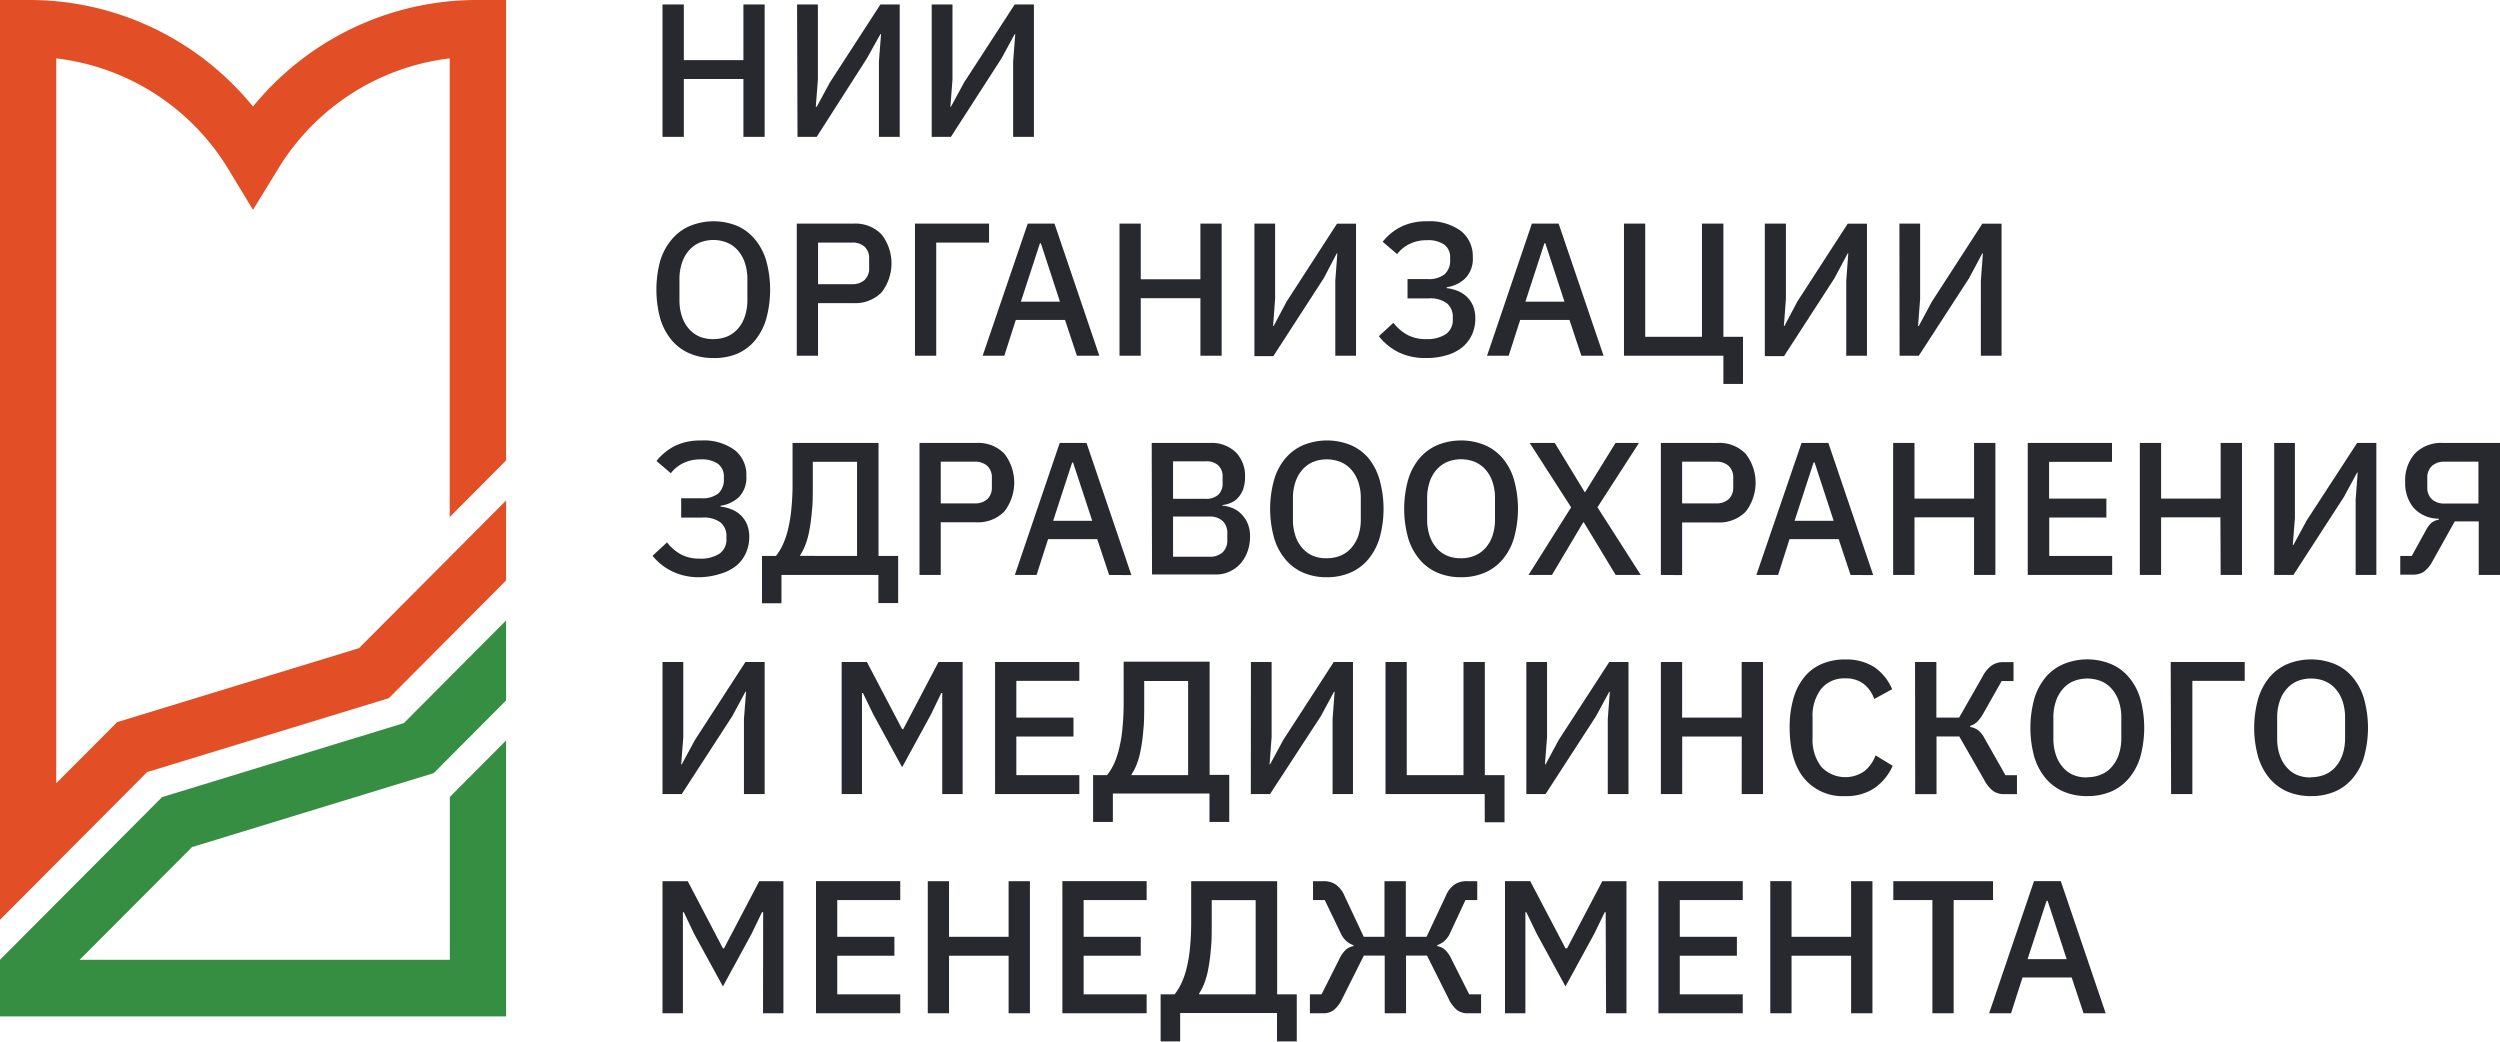 <svg width="180" height="75" fill="none" xmlns="http://www.w3.org/2000/svg"><g clip-path="url(#clip0_229_540)"><path d="M36.439 44.673l-7.361 7.391-17.412 5.329L0 69.106v4.075h36.439V53.313l-4.052 4.069v11.724H5.735l8.087-8.114 17.406-5.328 5.211-5.233v-5.758z" fill="#358E42"/><path d="M25.848 46.668L8.44 51.991l-4.39 4.402V4.204a16.744 16.744 0 017.146 2.572 16.825 16.825 0 015.286 5.469l1.734 2.865 1.756-2.865a16.83 16.83 0 015.276-5.464 16.75 16.75 0 017.132-2.577v33.022l4.058-4.074V0h-2.026a20.752 20.752 0 00-8.962 1.999 20.834 20.834 0 00-7.234 5.674 20.79 20.79 0 00-7.23-5.677A20.707 20.707 0 002.026 0H0v66.225L10.591 55.59l17.407-5.323 8.441-8.475v-5.758L25.848 46.668z" fill="#E24E25"/><path d="M53.525 5.69h-4.289v4.165H47.7V.322h1.536v4.006h4.289V.322h1.53v9.533h-1.53V5.69zM57.39.322h1.498V5.73l-.152 1.96h.067l.951-1.757L63.39.322h1.39v9.533h-1.497v-5.43l.152-1.967h-.045l-.974 1.746-3.613 5.65H57.42L57.39.323zm9.692 0h1.497V5.73l-.152 1.96h.039l.951-1.757L73.058.322h1.384v9.533h-1.496v-5.43l.151-1.967h-.039l-.951 1.746-3.641 5.65h-1.384V.323zM51.363 25.778c-.578.01-1.153-.1-1.688-.322a3.505 3.505 0 01-1.294-.938 4.43 4.43 0 01-.833-1.543 7.941 7.941 0 010-4.238 4.43 4.43 0 01.85-1.537c.354-.408.796-.73 1.294-.938a4.485 4.485 0 013.377 0c.486.211.917.532 1.26.938.38.452.663.977.833 1.543a7.941 7.941 0 010 4.238 4.351 4.351 0 01-.833 1.565c-.35.41-.792.73-1.288.938a4.205 4.205 0 01-1.678.294zm0-1.362c.344.002.684-.063 1.002-.192a2.18 2.18 0 00.771-.565c.223-.26.391-.561.495-.887.125-.38.186-.776.18-1.176v-1.491a3.632 3.632 0 00-.18-1.176 2.558 2.558 0 00-.495-.887 2.095 2.095 0 00-.77-.565 2.636 2.636 0 00-2.004 0c-.296.127-.557.32-.766.565-.222.26-.39.561-.495.887a3.63 3.63 0 00-.18 1.176v1.503c-.005.399.055.796.18 1.175.104.326.273.628.495.887.21.243.472.436.766.565a2.58 2.58 0 001.001.181zm6.005 1.198V16.1h4.069a2.632 2.632 0 012.037.78 3.4 3.4 0 010 4.17 2.654 2.654 0 01-2.037.774h-2.538v3.791h-1.53zm1.53-5.153h2.443c.332.02.658-.09.912-.305a1.132 1.132 0 00.326-.87v-.645a1.134 1.134 0 00-.326-.876 1.285 1.285 0 00-.912-.299H58.9v2.995zm6.979-4.363h5.335v1.368h-3.804v8.148h-1.53v-9.516zm11.661 9.516l-.856-2.577h-3.545l-.827 2.577h-1.56l3.248-9.516h1.924l3.23 9.516h-1.614zm-2.595-8.097h-.067l-1.373 4.204h2.814l-1.374-4.204zm11.487 3.955h-4.295v4.142h-1.53v-9.516h1.53v4.007h4.294v-4.007h1.531v9.516h-1.53v-4.142zm3.888-5.374h1.491v5.414l-.146 1.96h.04l.928-1.751 3.635-5.617h1.368v9.51h-1.492V20.2l.147-1.961h-.04l-.934 1.786-3.635 5.616h-1.362v-9.544zm12.341 9.68a4.393 4.393 0 01-1.947-.407 4.196 4.196 0 01-1.435-1.164l1.047-.966c.27.353.609.647.996.864.414.213.874.32 1.339.311a2.48 2.48 0 001.441-.356 1.243 1.243 0 00.501-1.085v-.124a1.255 1.255 0 00-.422-1.012 2.02 2.02 0 00-1.317-.356h-1.52v-1.39h1.441c.44.037.877-.088 1.233-.35a1.328 1.328 0 00.394-1.045v-.136a1.139 1.139 0 00-.411-.944 2.043 2.043 0 00-1.261-.322 2.768 2.768 0 00-1.266.277 2.5 2.5 0 00-.878.724l-1.041-.888a3.938 3.938 0 011.328-1.085 4.098 4.098 0 011.857-.39 3.794 3.794 0 012.454.701 2.312 2.312 0 01.85 1.87 2.018 2.018 0 01-.529 1.52 2.43 2.43 0 01-1.351.656v.068c.267.026.528.091.777.192.243.095.466.235.658.412.195.185.35.408.456.656.119.292.176.605.169.92a2.77 2.77 0 01-.242 1.17 2.56 2.56 0 01-.709.916 3.183 3.183 0 01-1.126.565c-.483.14-.983.206-1.486.198zm11.199-.164l-.855-2.577h-3.551l-.827 2.577h-1.559l3.23-9.516h1.925l3.236 9.516h-1.599zm-2.594-8.097h-.067l-1.368 4.204h2.814l-1.379-4.204zm12.82 8.097h-7.158v-9.516h1.53v8.154h4.086v-8.154h1.542v8.154h1.412v3.39h-1.412v-2.028zm2.982-9.516h1.52v5.414l-.146 1.96h.039l.923-1.751 3.635-5.617h1.385v9.51h-1.492V20.2l.147-1.961h-.04l-.951 1.786-3.635 5.616h-1.385v-9.544zm9.691 0h1.492v5.414l-.147 1.96h.051l.94-1.751 3.635-5.617h1.385v9.51h-1.492V20.2l.147-1.961h-.04l-.951 1.786-3.624 5.588h-1.384l-.012-9.516zM50.362 41.56a4.391 4.391 0 01-1.948-.413 4.094 4.094 0 01-1.429-1.13l1.041-.966c.27.355.612.65 1.002.864.412.212.87.317 1.334.306a2.48 2.48 0 001.44-.356 1.231 1.231 0 00.501-1.08v-.152a1.27 1.27 0 00-.416-1.012 2.02 2.02 0 00-1.317-.356h-1.525v-1.39h1.44a1.84 1.84 0 001.239-.35 1.333 1.333 0 00.394-1.045v-.142a1.134 1.134 0 00-.417-.938 2.025 2.025 0 00-1.255-.322 2.725 2.725 0 00-1.272.277c-.342.169-.64.414-.872.718l-1.035-.882c.36-.453.812-.823 1.328-1.085a4.107 4.107 0 011.862-.39 3.765 3.765 0 012.448.695 2.26 2.26 0 01.833 1.87 2.021 2.021 0 01-.523 1.498 2.427 2.427 0 01-1.334.633v.068a2.7 2.7 0 01.782.192c.244.095.467.235.659.413.195.185.35.408.456.655.119.292.176.606.169.921.003.403-.082.803-.248 1.17a2.529 2.529 0 01-.704.915 3.25 3.25 0 01-1.125.565 5.125 5.125 0 01-1.508.249zm4.502-1.531h1.002c.197-.248.364-.52.495-.808.165-.363.293-.742.382-1.13.114-.48.193-.967.237-1.458.06-.63.088-1.261.084-1.893v-2.848h6.19v8.137h1.413v3.39h-1.424v-2.023h-6.978v2.04h-1.401v-3.407zm6.843 0v-6.781h-3.185v1.695c0 .678 0 1.283-.062 1.814-.036.468-.096.934-.18 1.396-.063.358-.157.71-.282 1.05-.1.27-.23.528-.388.77v.05l4.097.006zm4.497 1.367v-9.504h4.068a2.63 2.63 0 012.038.768 3.4 3.4 0 010 4.17 2.655 2.655 0 01-2.038.775h-2.538v3.791h-1.53zm1.53-5.153h2.443c.331.02.658-.089.911-.305a1.13 1.13 0 00.327-.87v-.65a1.135 1.135 0 00-.327-.87 1.28 1.28 0 00-.911-.306h-2.443v3zm12.122 5.153l-.855-2.577h-3.54l-.827 2.577h-1.565l3.23-9.504h1.93l3.231 9.515-1.604-.01zM77.262 33.3h-.068l-1.367 4.198h2.814L77.26 33.3zm5.661-1.408h4.193a2.518 2.518 0 011.857.667 2.412 2.412 0 01.67 1.785c.006.31-.043.618-.147.91a1.915 1.915 0 01-.382.61 1.51 1.51 0 01-.53.356c-.18.074-.369.121-.562.142v.05c.216.011.429.057.63.136.24.084.46.216.647.39.21.19.38.421.501.678.144.319.213.667.203 1.017a3.21 3.21 0 01-.18 1.074 2.71 2.71 0 01-.512.876 2.363 2.363 0 01-.771.565 2.255 2.255 0 01-.98.214h-4.614l-.023-9.47zm1.537 4.023h2.375c.32.018.636-.087.883-.294a1.098 1.098 0 00.31-.842v-.435a1.094 1.094 0 00-.31-.836 1.235 1.235 0 00-.883-.294H84.46v2.701zm0 4.17h2.633c.34.019.675-.094.935-.316a1.164 1.164 0 00.337-.899v-.463a1.169 1.169 0 00-.337-.898 1.324 1.324 0 00-.935-.317H84.46v2.893zm11.075 1.475c-.58.01-1.154-.1-1.689-.322a3.44 3.44 0 01-1.277-.944 4.226 4.226 0 01-.827-1.537 7.818 7.818 0 010-4.238 4.21 4.21 0 01.827-1.542 3.49 3.49 0 011.289-.938 4.525 4.525 0 013.376 0c.495.21.936.53 1.289.938.367.455.638.98.8 1.542a7.818 7.818 0 010 4.238 4.402 4.402 0 01-.828 1.537c-.351.41-.792.734-1.289.944-.53.22-1.098.329-1.671.322zm0-1.367c.341.004.68-.061.996-.193.3-.124.565-.318.776-.565.222-.258.39-.557.496-.881.122-.38.181-.777.174-1.175v-1.492a3.606 3.606 0 00-.174-1.17 2.647 2.647 0 00-.496-.887 2.194 2.194 0 00-.776-.565 2.708 2.708 0 00-2.004 0c-.293.13-.554.323-.765.565-.223.26-.391.561-.495.887a3.61 3.61 0 00-.175 1.175v1.503c-.007.4.052.796.175 1.176.103.325.271.625.495.881.208.246.47.439.765.565a2.5 2.5 0 001.008.175zm9.663 1.367a4.247 4.247 0 01-1.689-.322 3.484 3.484 0 01-1.288-.944 4.317 4.317 0 01-.828-1.537 7.821 7.821 0 010-4.238 4.287 4.287 0 01.828-1.542 3.524 3.524 0 011.288-.938 4.526 4.526 0 013.377 0c.496.209.937.53 1.289.938.38.45.662.976.827 1.542a7.821 7.821 0 010 4.238 4.233 4.233 0 01-.827 1.537c-.35.412-.792.735-1.289.944a4.228 4.228 0 01-1.688.322zm0-1.367c.341.005.68-.06.996-.193a2.06 2.06 0 00.776-.565 2.46 2.46 0 00.495-.881 3.61 3.61 0 00.175-1.175v-1.492a3.606 3.606 0 00-.175-1.176 2.548 2.548 0 00-.495-.887 2.194 2.194 0 00-.776-.565 2.692 2.692 0 00-1.998 0 2.265 2.265 0 00-.771.565 2.638 2.638 0 00-.495.887c-.123.38-.182.777-.175 1.176v1.503c-.007.399.052.796.175 1.175.105.324.273.624.495.882.21.245.474.439.771.565.318.129.659.19 1.002.18zm12.937 1.203h-1.806l-2.296-3.791h-.039l-2.252 3.791h-1.688l3.067-4.87-2.982-4.634h1.806l2.155 3.543h.029l2.189-3.543h1.688l-2.988 4.633 3.117 4.871zm1.447 0v-9.504h4.069a2.627 2.627 0 012.037.78 3.398 3.398 0 010 4.17 2.658 2.658 0 01-2.037.774h-2.538v3.791l-1.531-.011zm1.531-5.153h2.448c.329.02.654-.09.906-.306a1.136 1.136 0 00.326-.87v-.65a1.142 1.142 0 00-.326-.87 1.277 1.277 0 00-.906-.305h-2.448v3zm12.127 5.153l-.855-2.577h-3.54l-.822 2.577h-1.564l3.253-9.504h1.93l3.23 9.515-1.632-.01zm-2.589-8.097h-.073l-1.367 4.198h2.813l-1.373-4.198zm11.481 3.95h-4.289v4.147h-1.536v-9.504h1.536v4.006h4.289v-4.006h1.536v9.504h-1.536V37.25zm3.866 4.147v-9.504h6.066v1.362h-4.53v2.644h4.125v1.362h-4.114v2.769h4.531v1.367h-6.078zm13.872-4.147h-4.271v4.147h-1.531v-9.504h1.531v4.006h4.288v-4.006h1.536v9.504h-1.536l-.017-4.147zm3.872-5.357h1.491v5.413l-.152 1.933h.045l.951-1.758 3.636-5.588h1.384v9.504h-1.491v-5.413l.146-1.96h-.039l-.951 1.756-3.636 5.617h-1.384v-9.504zm9.077 8.137h.827l1.008-1.825c.096-.197.224-.376.377-.532.162-.134.356-.224.563-.26v-.067a2.436 2.436 0 01-1.801-.769 2.75 2.75 0 01-.619-1.859 2.899 2.899 0 01.726-2.09 2.66 2.66 0 012.014-.735H180v9.504h-1.531v-3.854h-1.727l-1.599 2.86a2.221 2.221 0 01-.641.774 1.41 1.41 0 01-.76.198h-.923v-1.345zm5.628-3.775v-3.012h-2.431c-.334-.02-.662.09-.918.306a1.133 1.133 0 00-.332.875v.65a1.128 1.128 0 00.332.876c.256.216.584.325.918.305h2.431zM47.7 47.663h1.497v5.407l-.152 1.967h.04l.95-1.758 3.636-5.616h1.384v9.51h-1.491v-5.408l.152-1.96h-.045l-.946 1.757-3.64 5.61H47.7v-9.51zm20.141 2.232h-.067l-.743 1.542-2.077 3.803-2.076-3.803-.749-1.542h-.067v7.277h-1.464v-9.51h1.818l2.538 4.837h.079l2.538-4.836h1.739v9.51h-1.469v-7.278zm3.804 7.277v-9.51h6.067v1.362h-4.536v2.645h4.114v1.362h-4.114v2.78h4.536v1.361h-6.067zm7.058-1.362h1.007c.194-.25.36-.52.495-.807.164-.363.29-.742.377-1.13.117-.48.196-.967.237-1.458.06-.628.088-1.258.084-1.888V47.64h6.19v8.148h1.413v3.39h-1.424v-2.045h-6.956v2.045h-1.423v-3.367zm6.843 0v-6.78h-3.163v1.695c0 .684 0 1.288-.062 1.814-.032.47-.093.938-.18 1.401a5.902 5.902 0 01-.281 1.046c-.099.27-.229.528-.389.768v.057h4.075zm4.519-8.147h1.491v5.407l-.146 1.967h.034l.95-1.758 3.636-5.616h1.384v9.51h-1.468v-5.408l.146-1.96h-.04l-.95 1.757-3.659 5.61H90.06l.006-9.51zm16.832 9.509h-7.141v-9.51h1.53v8.149h4.086v-8.148h1.536v8.148h1.419v3.39h-1.424l-.006-2.029zm2.999-9.509h1.492v5.407l-.152 1.967h.045l.945-1.758 3.641-5.616h1.385v9.51h-1.492v-5.408l.147-1.96h-.04l-.951 1.757-3.635 5.61h-1.385v-9.51zm15.51 5.367h-4.288v4.142h-1.536v-9.51h1.531v4.007h4.288v-4.006h1.536v9.51h-1.536l.005-4.142zm7.429 4.29a3.592 3.592 0 01-2.921-1.26c-.702-.837-1.054-2.056-1.058-3.657a7.43 7.43 0 01.27-2.113 4.322 4.322 0 01.788-1.543 3.23 3.23 0 011.255-.943 4.132 4.132 0 011.688-.322 3.773 3.773 0 012.071.536 3.634 3.634 0 011.306 1.605l-1.289.707a2.36 2.36 0 00-.754-1.085 2.1 2.1 0 00-1.334-.402 2.127 2.127 0 00-1.727.752 3.166 3.166 0 00-.625 2.08v1.452a3.16 3.16 0 00.625 2.079 2.386 2.386 0 003.117.31c.359-.3.632-.69.794-1.13l1.232.752a3.845 3.845 0 01-1.328 1.616c-.63.4-1.366.597-2.11.565zm5.048-9.657h1.536v4.006h1.638l1.688-2.961a2.32 2.32 0 01.659-.797c.252-.164.549-.247.849-.237h.721v1.362h-.856l-1.356 2.395a2.682 2.682 0 01-.428.566 1.383 1.383 0 01-.484.27v.069c.202.037.394.116.563.231.201.163.364.367.478.6l1.503 2.65h.827v1.361h-.934a1.33 1.33 0 01-.771-.22 2.364 2.364 0 01-.653-.803l-1.795-3.13h-1.638v4.153h-1.536l-.011-9.515zm12.403 9.657a4.3 4.3 0 01-1.688-.317 3.527 3.527 0 01-1.295-.944 4.415 4.415 0 01-.827-1.537 7.94 7.94 0 010-4.238c.169-.565.451-1.09.827-1.542.353-.41.796-.732 1.295-.938a4.483 4.483 0 013.376 0c.498.205.94.526 1.289.938.38.45.664.976.833 1.542a7.94 7.94 0 010 4.238 4.322 4.322 0 01-.833 1.537c-.35.411-.792.735-1.289.944a4.306 4.306 0 01-1.688.316zm0-1.362c.343.005.684-.06 1.002-.193.298-.124.562-.318.771-.565a2.58 2.58 0 00.495-.881c.124-.38.185-.776.18-1.175v-1.475a3.635 3.635 0 00-.18-1.176 2.58 2.58 0 00-.495-.881 2.118 2.118 0 00-.771-.565 2.71 2.71 0 00-2.004 0c-.295.127-.557.32-.765.565-.222.258-.39.558-.495.881-.124.38-.185.777-.18 1.176v1.508c-.005.4.056.797.18 1.176.105.324.273.623.495.881.207.247.469.44.765.565.319.127.66.187 1.002.175v-.016zm6.005-8.295h5.329v1.361h-3.77v8.148h-1.531l-.028-9.51zm10.107 9.657a4.344 4.344 0 01-1.688-.317 3.55 3.55 0 01-1.289-.944 4.398 4.398 0 01-.827-1.537 7.802 7.802 0 010-4.238c.169-.565.45-1.09.827-1.542.351-.409.793-.73 1.289-.938a4.523 4.523 0 013.376 0c.498.205.94.526 1.289.938.381.45.662.976.827 1.542a7.802 7.802 0 010 4.238 4.233 4.233 0 01-.827 1.537c-.35.412-.792.735-1.289.944a4.306 4.306 0 01-1.688.316zm0-1.362c.343.005.684-.06 1.002-.192.298-.125.562-.319.771-.566a2.58 2.58 0 00.495-.881c.124-.38.185-.776.18-1.175v-1.475a3.635 3.635 0 00-.18-1.175 2.58 2.58 0 00-.495-.882 2.118 2.118 0 00-.771-.565 2.516 2.516 0 00-1.002-.192 2.477 2.477 0 00-1.002.192c-.295.127-.557.32-.765.565a2.48 2.48 0 00-.495.881c-.124.38-.185.777-.18 1.176v1.509c-.005.399.055.796.18 1.175.103.325.271.625.495.881.207.247.469.44.765.565.319.127.66.187 1.002.176v-.017zm-111.45 9.719h-.084l-.743 1.542-2.07 3.803-2.083-3.803-.732-1.542h-.067v7.277H47.7v-9.51h1.818l2.532 4.837h.079l2.538-4.836h1.739v9.51h-1.469l.011-7.278zm3.804 7.277v-9.51h6.067v1.362h-4.536v2.645h4.114v1.362h-4.114v2.78h4.536v1.361h-6.067zm13.867-4.141h-4.288v4.141H66.8v-9.51h1.53v4.007h4.289v-4.006h1.536v9.51H72.62v-4.142zm3.872 4.141v-9.51h6.067v1.362h-4.536v2.645h4.113v1.362h-4.113v2.78h4.536v1.361H76.49zm7.074-1.361h1.007c.195-.252.361-.525.495-.814.163-.353.29-.723.377-1.102.116-.479.195-.966.237-1.458.06-.627.088-1.257.084-1.887v-2.887h6.19v8.148h1.413v3.39h-1.424v-2.046h-6.972v2.046h-1.407v-3.39zm6.843 0v-6.781h-3.163v1.695c0 .684 0 1.288-.062 1.814a11.95 11.95 0 01-.18 1.396 5.77 5.77 0 01-.281 1.05c-.1.271-.23.529-.388.77v.056h4.074zm3.906 0h.838l1.289-2.56c.109-.24.262-.46.45-.644.16-.14.354-.234.563-.271v-.063a1.551 1.551 0 01-.512-.294 1.695 1.695 0 01-.422-.593l-1.137-2.362h-.844v-1.361h.748c.307-.012.611.068.872.231.282.203.503.481.636.803l1.396 2.972h1.491v-4.006h1.537v4.006h1.491l1.401-2.972a1.83 1.83 0 01.63-.803c.262-.163.566-.243.873-.232h.748v1.362h-.85l-1.097 2.357a1.735 1.735 0 01-.422.593c-.15.13-.324.23-.512.294v.068c.208.037.403.13.563.27.188.186.341.404.45.645l1.289 2.56h.855v1.361h-.951a1.257 1.257 0 01-.777-.226 2.391 2.391 0 01-.619-.836l-1.547-3.09h-1.509v4.152h-1.536v-4.153h-1.502l-1.548 3.091a2.377 2.377 0 01-.62.836c-.226.16-.5.239-.776.226h-.94v-1.361zm21.295-5.916h-.068l-.748 1.542-2.077 3.803-2.077-3.803-.743-1.542h-.067v7.277h-1.469v-9.51h1.818l2.538 4.837h.112l2.539-4.836h1.738v9.51h-1.468l-.028-7.278zm3.798 7.277v-9.51h6.072v1.362h-4.535v2.645h4.113v1.362h-4.113v2.78h4.535v1.361h-6.072zm13.872-4.141h-4.288v4.141h-1.531v-9.51h1.531v4.007h4.288v-4.006h1.537v9.51h-1.537v-4.142zm7.384-4.007v8.148h-1.531v-8.148h-2.814v-1.361h7.181v1.361h-2.836zm9.353 8.148l-.855-2.576h-3.54l-.827 2.576h-1.576l3.23-9.51h1.93l3.231 9.51h-1.593zm-2.589-8.097h-.073l-1.367 4.199h2.813l-1.373-4.199z" fill="#27292E"/></g><defs><clipPath id="clip0_229_540"><path fill="#fff" d="M0 0h180v75H0z"/></clipPath></defs></svg>